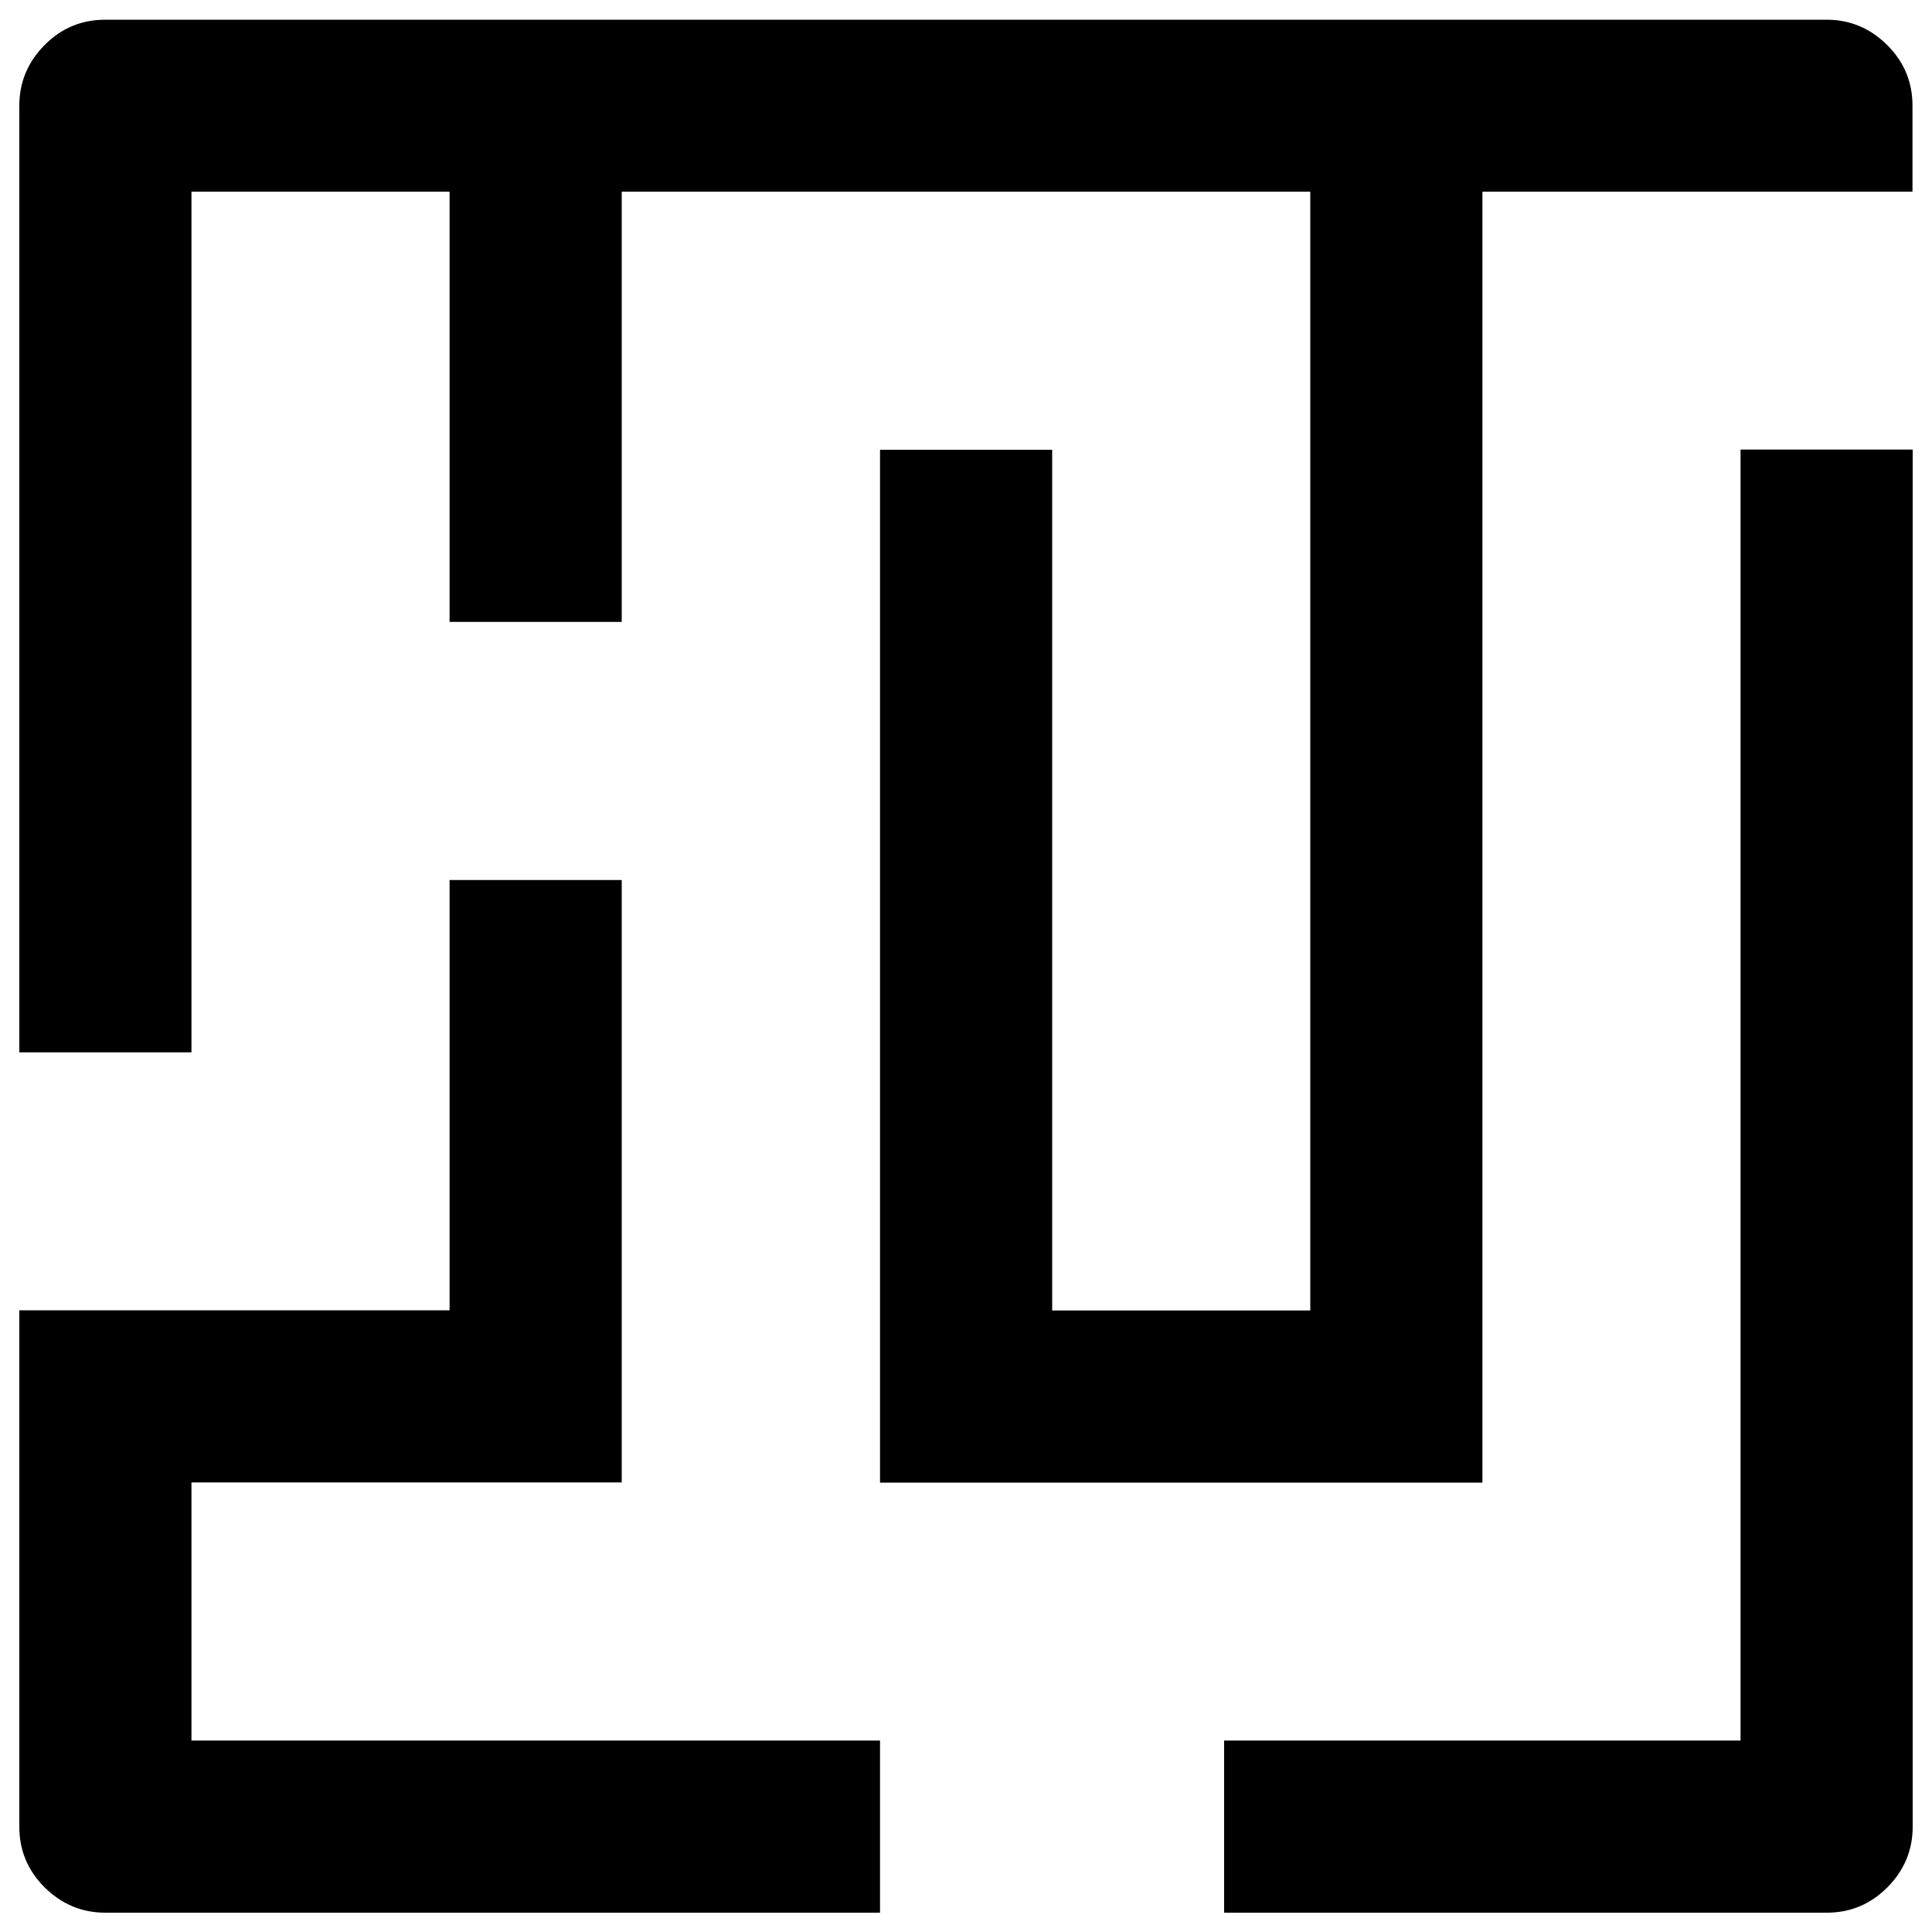 <?xml version="1.0" encoding="utf-8"?>
<!-- Svg Vector Icons : http://www.onlinewebfonts.com/icon -->
<!DOCTYPE svg PUBLIC "-//W3C//DTD SVG 1.1//EN" "http://www.w3.org/Graphics/SVG/1.1/DTD/svg11.dtd">
<svg id="maze" version="1.1" xmlns="http://www.w3.org/2000/svg" xmlns:xlink="http://www.w3.org/1999/xlink" x="0px" y="0px" viewBox="0 0 1000 1000" enable-background="new 0 0 1000 1000" xml:space="preserve">
<g><g transform="matrix(1 0 0 -1 0 1920)"><path d="M455.5,1152.7v534.5h89.1v-445.5h133.6v579.1H321.8v-222.7h-89.1v222.7H99.1v-445.5H10v490c0,12.2,4.4,22.6,13.1,31.4s19.2,13.1,31.4,13.1h890.9c12.2,0,22.6-4.4,31.4-13.1c8.8-8.8,13.1-19.2,13.1-31.4v-44.5H767.3v-668.2H455.5z M633.6,930v89.1h267.3v668.2H990V974.5c0-12.2-4.4-22.6-13.1-31.4c-8.8-8.8-19.2-13.1-31.4-13.1H633.6z M54.5,930c-12.2,0-22.6,4.4-31.4,13.1c-8.8,8.8-13.1,19.2-13.1,31.4v267.3h222.7v222.7h89.1v-311.8H99.1v-133.6h356.4V930H54.5z"/></g></g>
</svg>
